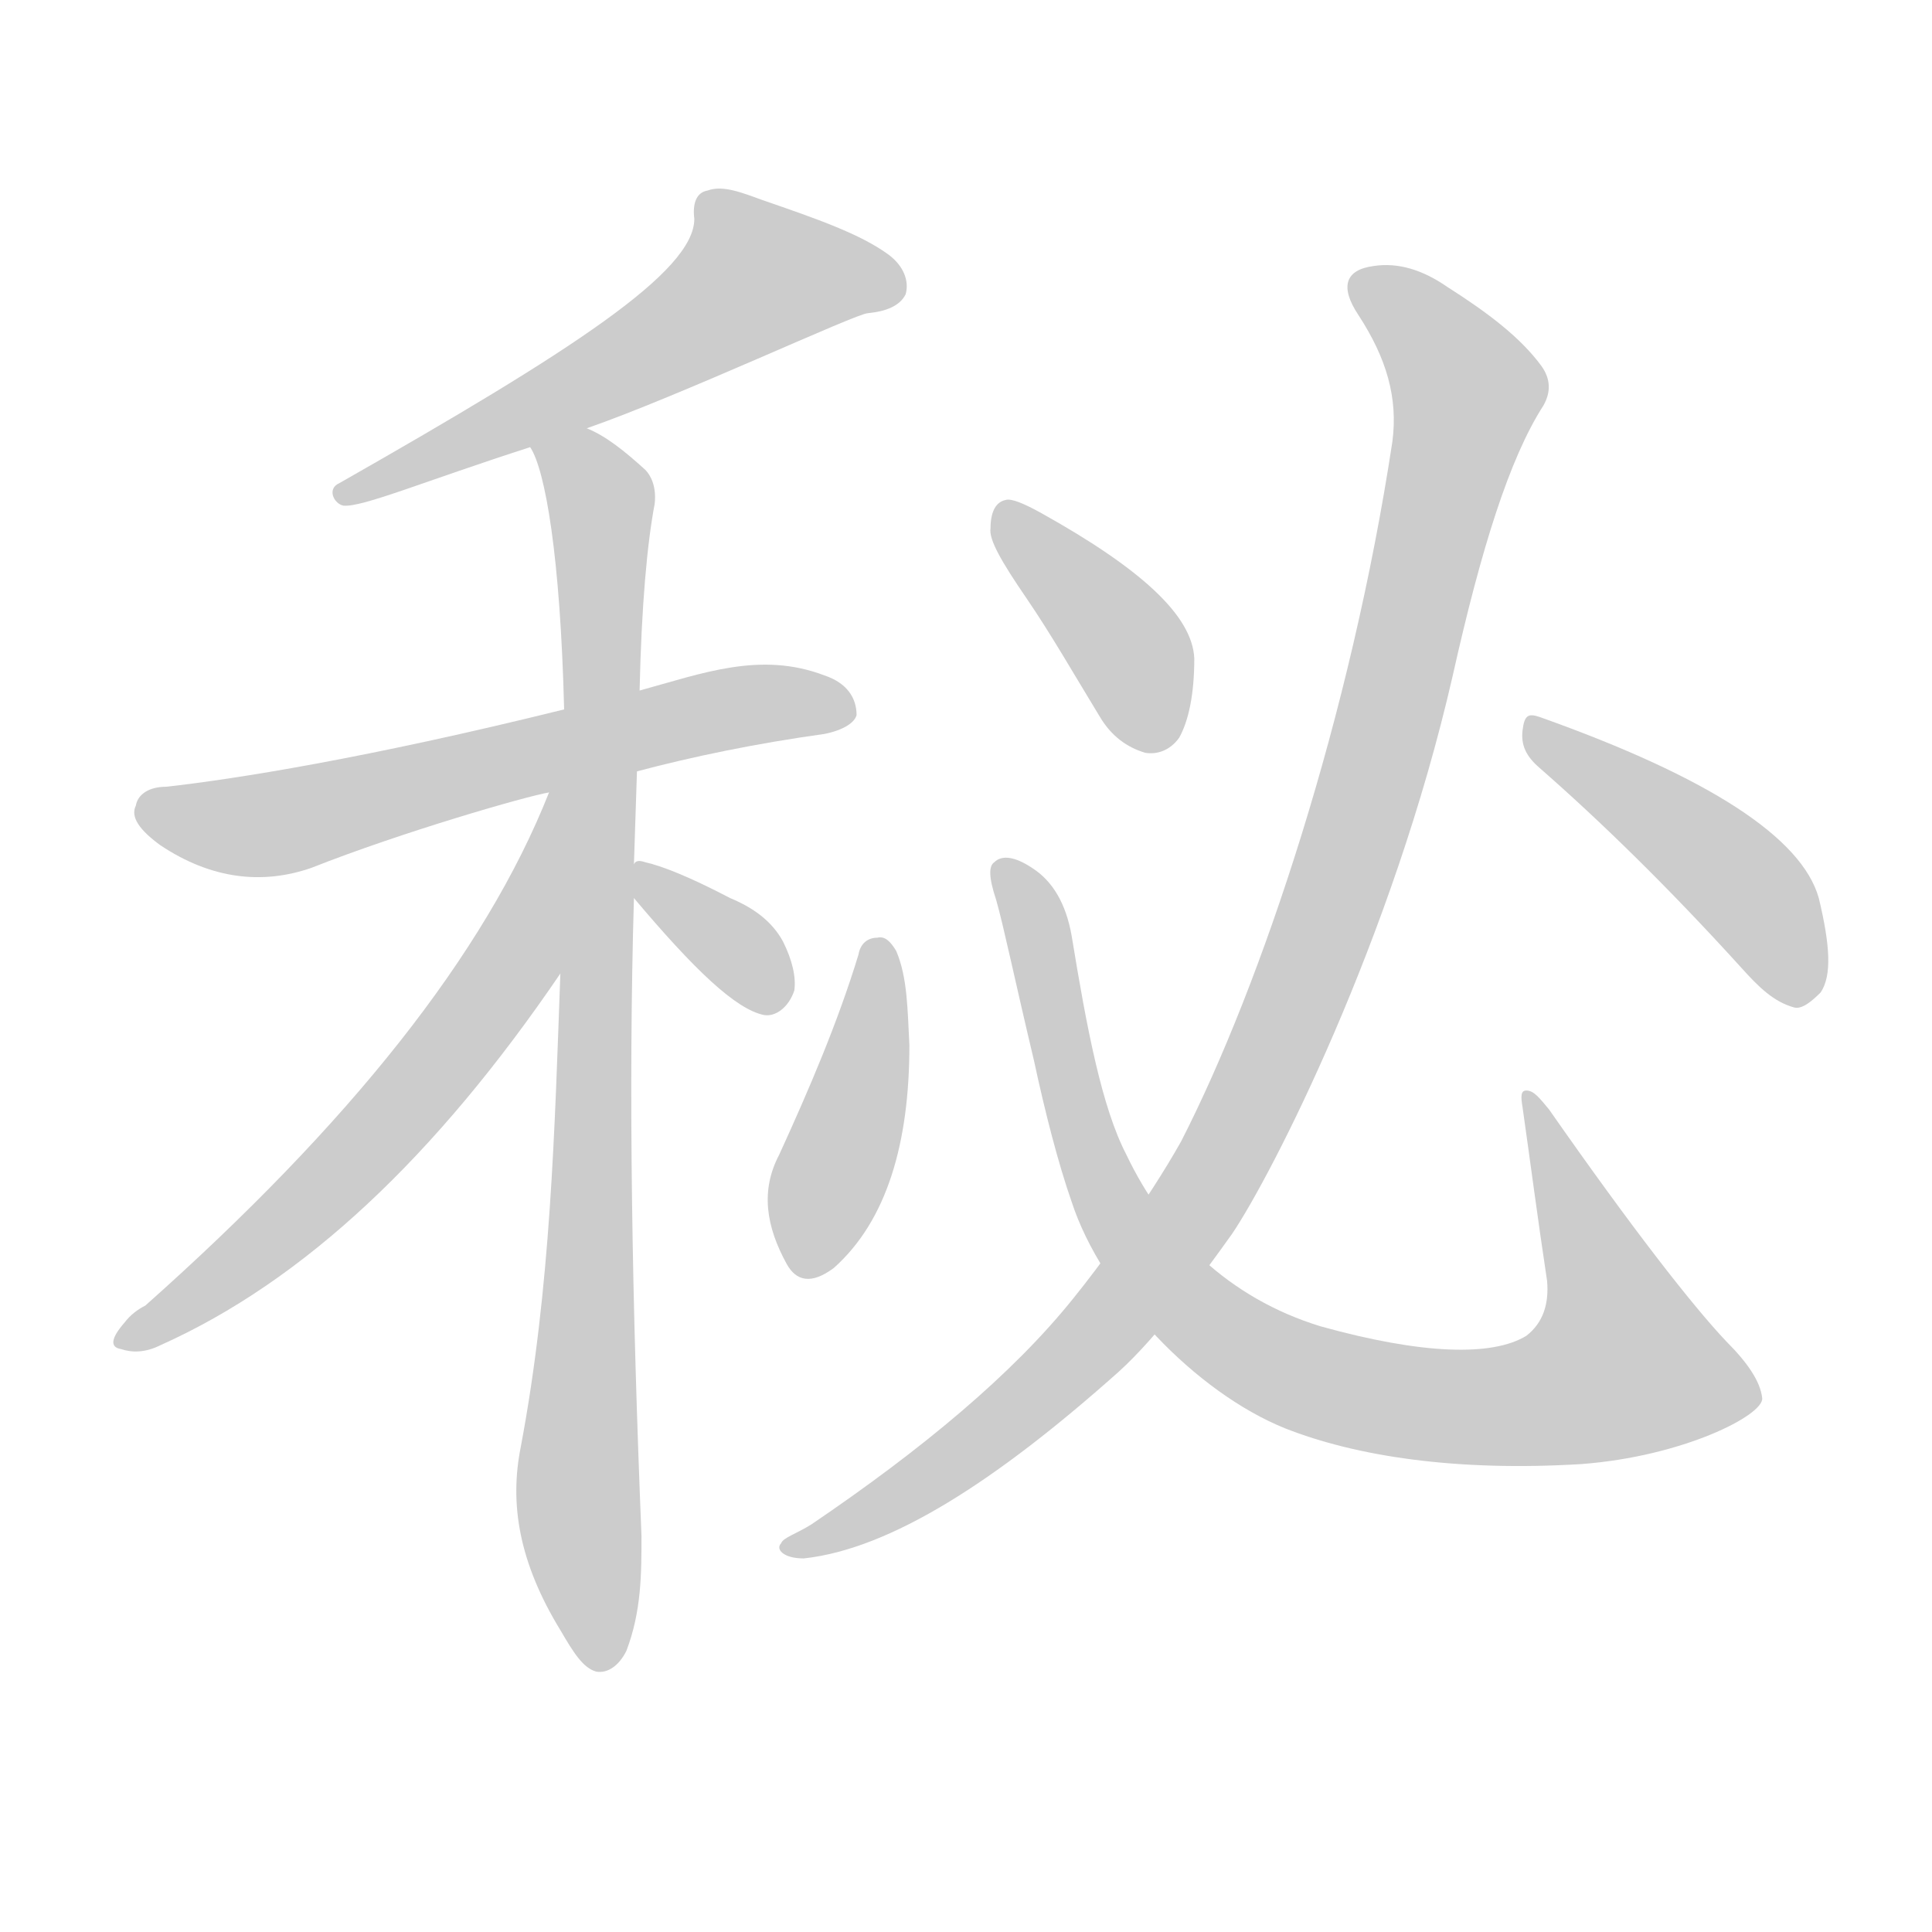 <!--
AnimCJK 2016-2018 Copyright Francois Mizessyn - https://github.com/parsimonhi/animCJK
Derived from:
    MakeMeAHanzi project - https://github.com/skishore/makemeahanzi
    Arphic PL KaitiM GB - https://apps.ubuntu.com/cat/applications/precise/fonts-arphic-gkai00mp/
    Arphic PL UKai - https://apps.ubuntu.com/cat/applications/fonts-arphic-ukai/
You can redistribute and/or modify this file under the terms of the Arphic Public License
as published by Arphic Technology Co., Ltd.
You should have received a copy of this license (the directory "APL") along with this file;
if not, see http://ftp.gnu.org/non-gnu/chinese-fonts-truetype/LICENSE.
-->
<svg id="z31192" class="acjk" version="1.1" viewBox="0 0 1024 1024" xmlns="http://www.w3.org/2000/svg" xmlns:xlink="http://www.w3.org/1999/xlink">
<style>
<![CDATA[
@keyframes z31192k {
	from {
		stroke:#ccc;
		stroke-dashoffset:3334;
	}
	1% {
		stroke:#c00;
		stroke-dashoffset:3334;
	}
	75% {
		stroke:#c00;
		stroke-dashoffset:0;
	}
	to {
		stroke:#000;
	}
}
#z31192 path[clip-path] {
	animation:z31192k 1s linear both;
	stroke-dasharray:3334;
	stroke-width:128;
	stroke-linecap:round;
	fill:none;
}
#z31192 path[clip-path="url(#z31192c1)"] {animation-delay:1s;}
#z31192 path[clip-path="url(#z31192c2)"] {animation-delay:2s;}
#z31192 path[clip-path="url(#z31192c3)"] {animation-delay:3s;}
#z31192 path[clip-path="url(#z31192c4)"] {animation-delay:4s;}
#z31192 path[clip-path="url(#z31192c5)"] {animation-delay:5s;}
#z31192 path[clip-path="url(#z31192c6)"] {animation-delay:6s;}
#z31192 path[clip-path="url(#z31192c7)"] {animation-delay:7s;}
#z31192 path[clip-path="url(#z31192c8)"] {animation-delay:8s;}
#z31192 path[clip-path="url(#z31192c9)"] {animation-delay:9s;}
#z31192 path[clip-path="url(#z31192c10)"] {animation-delay:10s;}
#z31192 path {fill:#ccc;}
]]>
</style>
<path id="z31192d1" d="M311 227C360 210 454 166 460 166C470 165 477 162 480 156C482 149 479 141 471 135C456 124 433 116 404 106C393 102 383 98 375 101C369 102 367 108 368 116C368 144 303 186 180 256C173 259 177 267 182 268C192 269 225 255 281 237C301 230 301 230 311 227Z"/>
<path id="z31192d2" d="M337 409C367 401 401 394 437 389C447 387 453 383 454 379C454 370 449 362 437 358C403 345 372 357 339 366C312 373 312 373 299 376C194 402 124 413 88 417C79 417 73 421 72 427C69 433 74 440 85 448C112 466 139 469 165 460C213 441 279 422 291 420C297 419 297 419 300 418C325 412 325 412 337 409Z"/>
<path id="z31192d3" d="M339 366C340 321 343 288 347 267C348 258 345 252 342 249C331 239 321 231 311 227C302 222 277 227 281 237C289 249 297 295 299 376C300 404 300 404 300 418C298 483 298 483 297 516C294 598 292 682 276 767C270 797 275 828 297 864C304 876 309 884 316 886C322 887 328 883 332 875C340 854 340 834 340 814C335 691 333 578 336 476C336 464 336 464 336 458C338 397 338 397 339 366Z"/>
<path id="z31192d4" d="M291 420C257 506 185 596 77 692C73 694 69 697 66 701C59 709 58 714 64 715C70 717 77 717 85 713C161 679 231 613 297 516C350 445 324 337 291 420Z"/>
<path id="z31192d5" d="M336 476C368 514 390 535 405 538C411 539 418 534 421 525C422 518 420 509 415 499C409 488 399 481 387 476C366 465 351 459 342 457C339 456 337 456 336 458C330 459 332 471 336 476Z"/>
<path id="z31192d6" d="M544 317C557 336 569 357 583 380C589 390 597 396 607 399C613 400 620 398 625 391C630 382 633 368 633 349C632 326 604 301 552 272C543 267 536 264 533 265C528 266 525 271 525 280C524 286 531 298 544 317Z"/>
<path id="z31192d7" d="M569 688C537 728 489 768 430 808C422 813 415 815 414 818C411 821 415 826 426 826C472 821 528 785 593 727C614 708 638 675 653 654C674 623 738 498 770 358C785 291 800 243 818 215C822 208 822 201 817 194C806 179 789 166 767 152C754 143 741 139 728 141C713 143 710 152 720 167C735 190 741 211 738 234C716 379 669 521 626 605C608 637 582 672 569 688Z"/>
<path id="z31192d8" d="M681 757C719 772 772 780 838 776C892 772 935 750 934 741C933 732 926 722 915 711C897 692 865 651 821 588C816 582 813 578 809 578C806 578 806 581 807 587C811 615 815 646 820 679C821 691 818 701 809 708C791 719 754 718 700 703C651 688 617 654 597 612C584 587 576 545 568 496C565 479 558 467 547 460C538 454 531 453 527 457C524 459 524 465 528 477C532 491 538 520 548 562C554 590 561 617 568 637C584 686 634 738 681 757Z"/>
<path id="z31192d9" d="M455 506C444 542 429 577 413 612C403 631 406 650 417 670C422 679 430 681 442 672C470 647 482 606 482 554C481 535 481 518 475 504C472 499 469 496 465 497C460 497 456 500 455 506Z"/>
<path id="z31192d10" d="M816 407C848 435 884 470 923 513C932 523 940 531 951 534C955 535 960 531 965 526C971 517 970 501 964 476C955 444 906 412 816 380C810 378 808 379 807 387C806 395 809 401 816 407Z"/>
<defs>
	<clipPath id="z31192c1"><use xlink:href="#z31192d1"/></clipPath>
	<clipPath id="z31192c2"><use xlink:href="#z31192d2"/></clipPath>
	<clipPath id="z31192c3"><use xlink:href="#z31192d3"/></clipPath>
	<clipPath id="z31192c4"><use xlink:href="#z31192d4"/></clipPath>
	<clipPath id="z31192c5"><use xlink:href="#z31192d5"/></clipPath>
	<clipPath id="z31192c6"><use xlink:href="#z31192d6"/></clipPath>
	<clipPath id="z31192c7"><use xlink:href="#z31192d7"/></clipPath>
	<clipPath id="z31192c8"><use xlink:href="#z31192d8"/></clipPath>
	<clipPath id="z31192c9"><use xlink:href="#z31192d9"/></clipPath>
	<clipPath id="z31192c10"><use xlink:href="#z31192d10"/></clipPath>
</defs>
<path pathLength="3333" clip-path="url(#z31192c1)" d="M377 111L429 149L185 258"/>
<path pathLength="3333" clip-path="url(#z31192c2)" d="M75 427L141 437L449 376"/>
<path pathLength="3333" clip-path="url(#z31192c3)" d="M290 240L319 274L317 881"/>
<path pathLength="3333" clip-path="url(#z31192c4)" d="M296 435L236 566L68 709"/>
<path pathLength="3333" clip-path="url(#z31192c5)" d="M342 468L416 528"/>
<path pathLength="3333" clip-path="url(#z31192c6)" d="M534 272L602 350L609 396"/>
<path pathLength="3333" clip-path="url(#z31192c7)" d="M721 147L780 214L675 560L586 703L492 785L419 818"/>
<path pathLength="3333" clip-path="url(#z31192c8)" d="M534 461L591 644L668 720L782 746L882 721L813 583"/>
<path pathLength="3333" clip-path="url(#z31192c9)" d="M468 505L421 671"/>
<path pathLength="3333" clip-path="url(#z31192c10)" d="M813 387L916 461L955 528"/>
</svg>